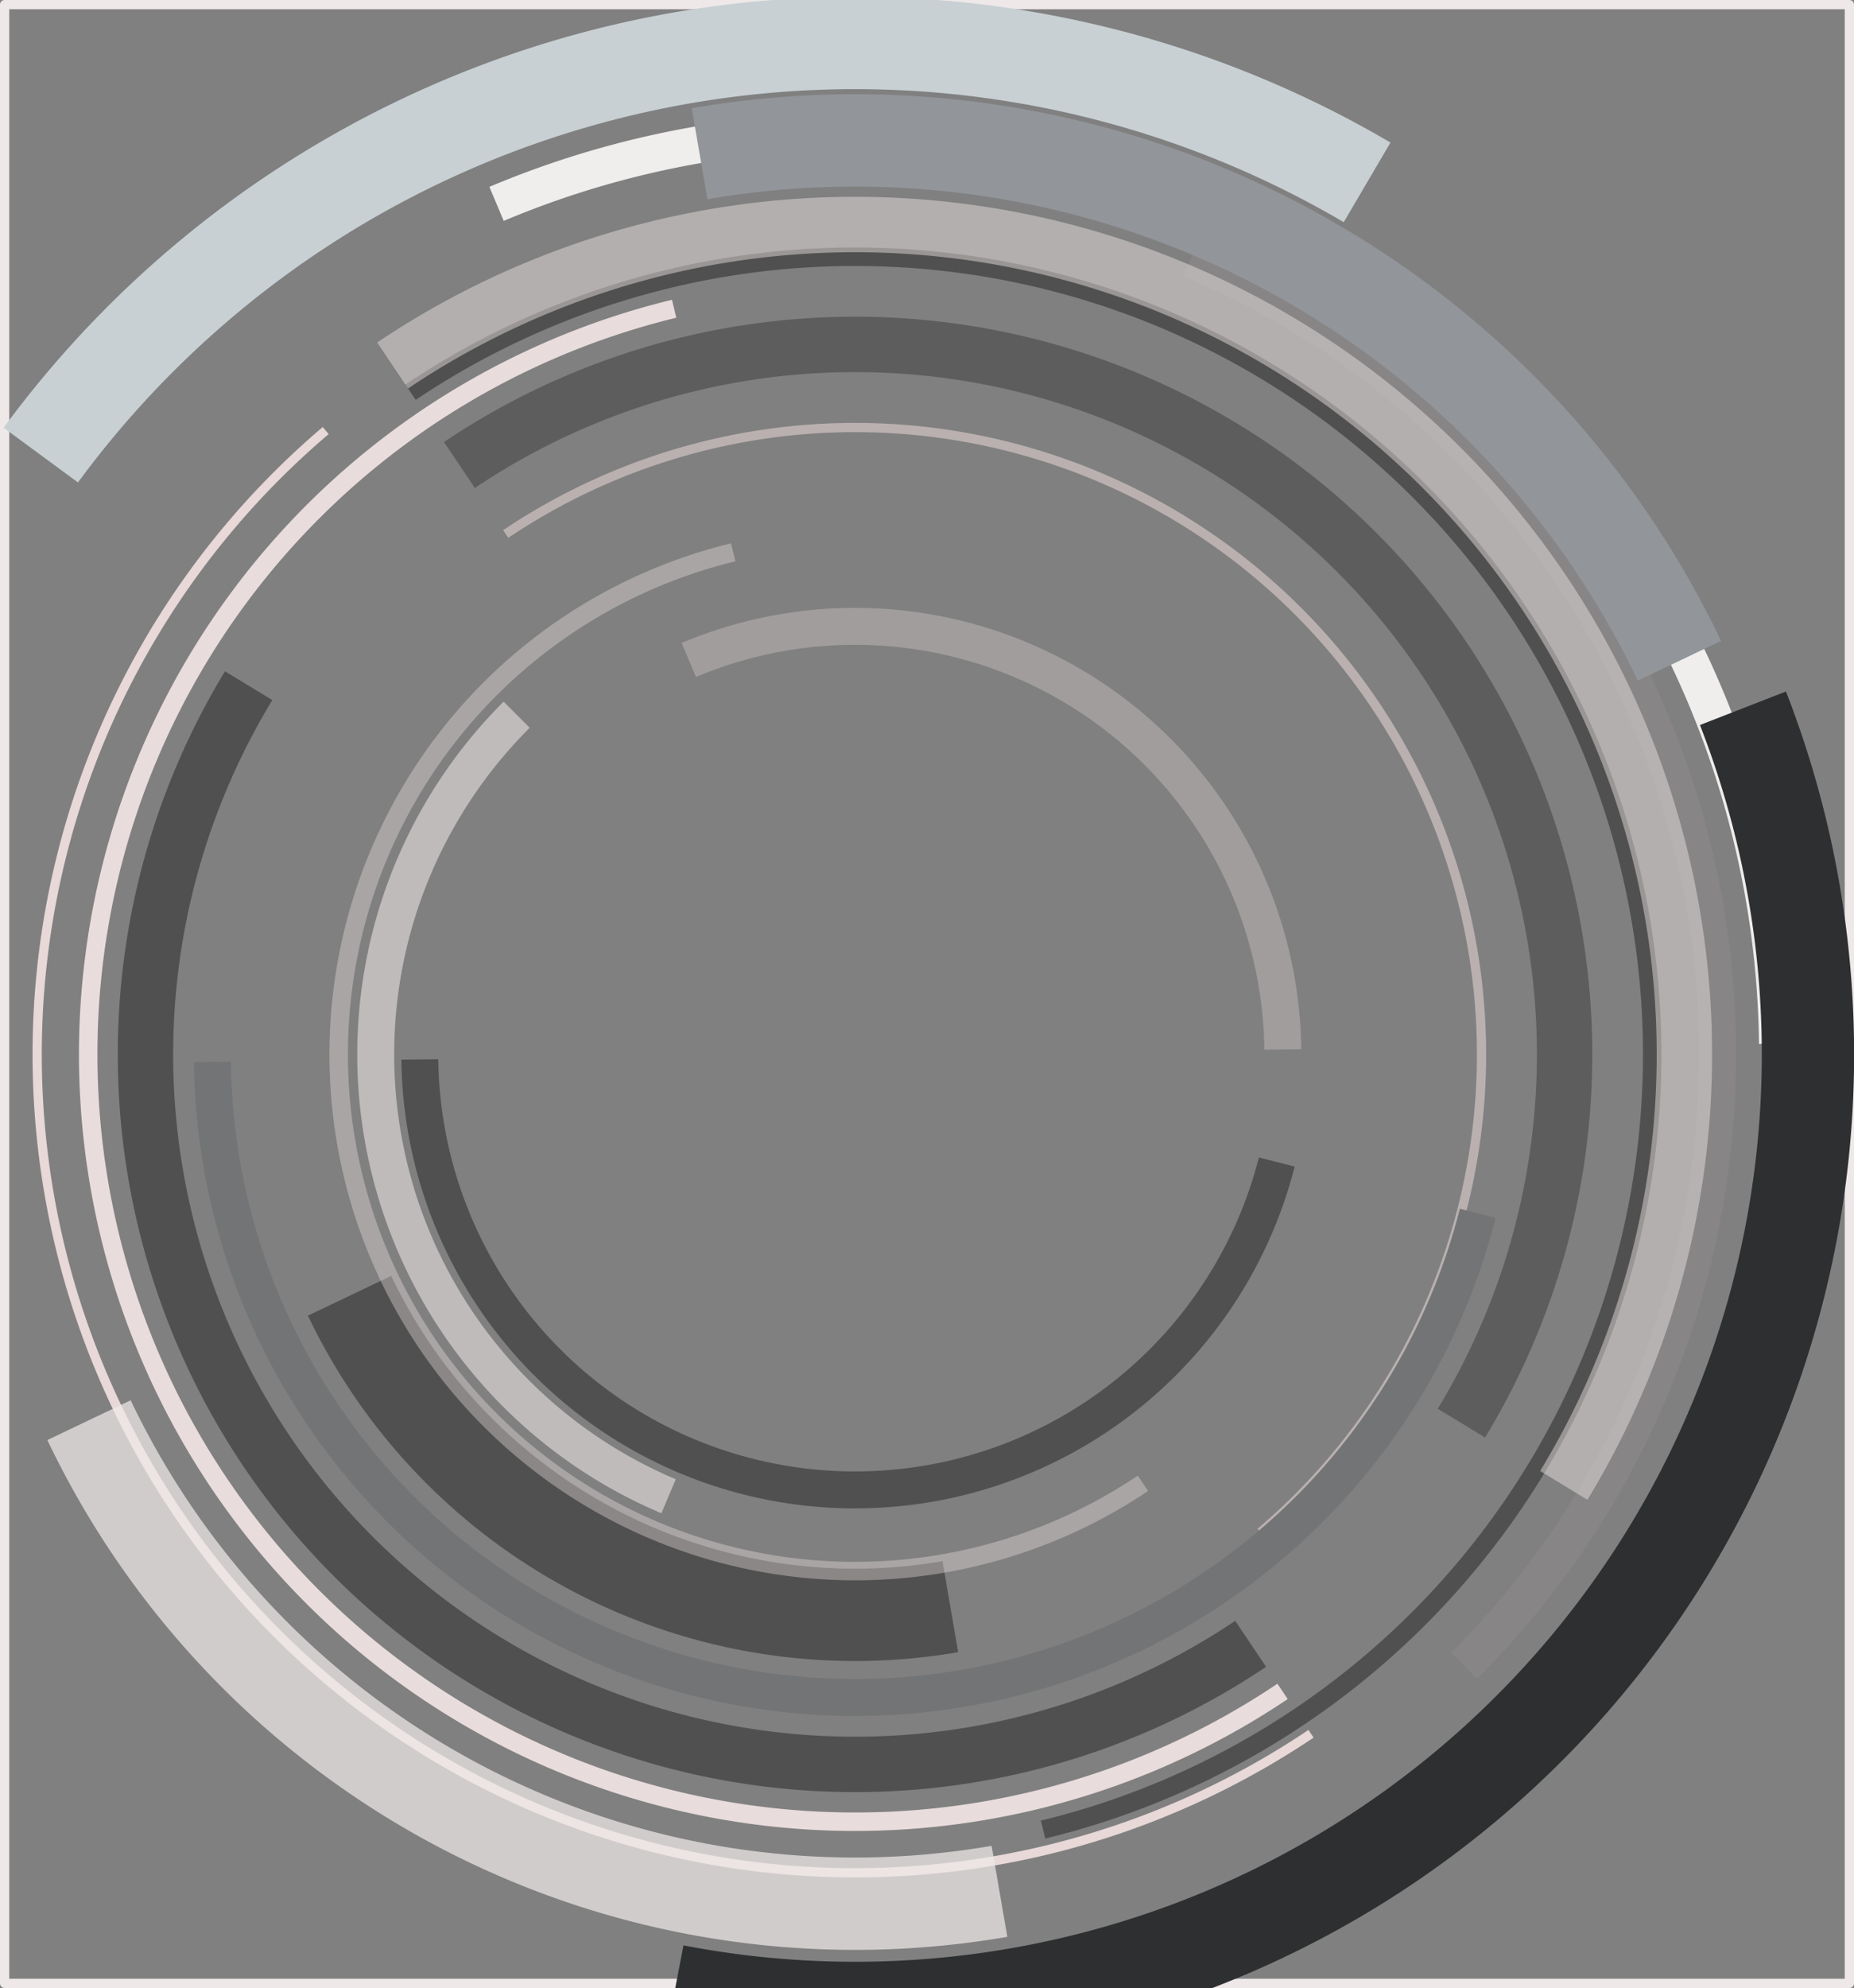 <?xml version="1.0" encoding="UTF-8" standalone="no"?>
<!-- Created with Inkscape (http://www.inkscape.org/) -->

<svg
   xmlns:dc="http://purl.org/dc/elements/1.1/"
   xmlns:cc="http://creativecommons.org/ns#"
   xmlns:rdf="http://www.w3.org/1999/02/22-rdf-syntax-ns#"
   xmlns:svg="http://www.w3.org/2000/svg"
   xmlns="http://www.w3.org/2000/svg"
   xmlns:sodipodi="http://sodipodi.sourceforge.net/DTD/sodipodi-0.dtd"
   xmlns:inkscape="http://www.inkscape.org/namespaces/inkscape"
   width="177.777"
   height="190.505"
   viewBox="0 0 177.777 190.505"
   id="svg2"
   version="1.1"
   inkscape:version="0.91 r13725"
   sodipodi:docname="favicon.svg">
  <rect x="0" y="0" width="177.777" height="190.505" fill="#808080" stroke="none"/>
  <defs
     id="defs4" />
  <sodipodi:namedview
     id="base"
     pagecolor="#ffffff"
     bordercolor="#666666"
     borderopacity="1.0"
     inkscape:pageopacity="0.0"
     inkscape:pageshadow="2"
     inkscape:zoom="0.70710678"
     inkscape:cx="217.94746"
     inkscape:cy="384.49822"
     inkscape:document-units="px"
     inkscape:current-layer="layer1"
     showgrid="false"
     showborder="false"
     inkscape:window-width="1366"
     inkscape:window-height="715"
     inkscape:window-x="-8"
     inkscape:window-y="-8"
     inkscape:window-maximized="1"
     showguides="true"
     inkscape:guide-bbox="true"
     fit-margin-top="0"
     fit-margin-left="0"
     fit-margin-right="0"
     fit-margin-bottom="0"
     units="px" />
  <g
     inkscape:label="Layer 1"
     inkscape:groupmode="layer"
     id="layer1"
     transform="translate(1149.578,-237.044)">
    <rect
       style="opacity:1;fill:#6e7bff;fill-opacity:0;stroke:#fff8f8;stroke-width:0.887;stroke-linecap:round;stroke-linejoin:round;stroke-miterlimit:4;stroke-dasharray:none;stroke-opacity:0.864"
       id="rect4913"
       width="176.89"
       height="189.618"
       x="-1149.135"
       y="237.488"
       rx="3.7205186e-006"
       inkscape:export-xdpi="15.117747"
       inkscape:export-ydpi="15.117747" />
    <g
       id="g4892"
       transform="matrix(0.177,0,0,0.177,-872.752,275.947)"
       style="fill:#336e7b;fill-opacity:0">
      <path
         id="path4140"
         d="M -1541.89,26.593 A 547.596,547.596 0 0 1 -823.371,-121.056"
         style="opacity:1;fill:#336e7b;fill-opacity:0;stroke:#c8d0d3;stroke-width:50;stroke-linecap:butt;stroke-linejoin:round;stroke-miterlimit:4;stroke-dasharray:none;stroke-opacity:1"
         inkscape:connector-curvature="0" />
      <path
         id="path4142"
         d="m -1315.104,31.965 a 384.398,384.398 0 0 1 479.895,41.2 384.398,384.398 0 0 1 62.924,477.532"
         style="opacity:0.273;fill:#336e7b;fill-opacity:0;stroke:#000000;stroke-width:30;stroke-linecap:butt;stroke-linejoin:round;stroke-miterlimit:4;stroke-dasharray:none;stroke-opacity:1"
         inkscape:connector-curvature="0" />
      <path
         id="path4144"
         d="m -1294.987,-109.406 a 499.754,499.754 0 0 1 468.099,42.463 499.754,499.754 0 0 1 225.825,412.217"
         style="opacity:1;fill:#336e7b;fill-opacity:0;stroke:#f0eded;stroke-width:20;stroke-linecap:butt;stroke-linejoin:round;stroke-miterlimit:4;stroke-dasharray:none;stroke-opacity:1"
         inkscape:connector-curvature="0" />
      <path
         id="path4146"
         d="m -1341.567,-7.437 a 431.862,431.862 0 0 1 475.112,-4.252 431.862,431.862 0 0 1 191.476,434.84 431.862,431.862 0 0 1 -323.926,347.593"
         style="opacity:0.372;fill:#336e7b;fill-opacity:0;stroke:#000000;stroke-width:10;stroke-linecap:butt;stroke-linejoin:round;stroke-miterlimit:4;stroke-dasharray:none;stroke-opacity:1"
         inkscape:connector-curvature="0" />
      <path
         id="path4148"
         d="m -1290.014,69.321 a 339.398,339.398 0 0 1 459.896,76.978 339.398,339.398 0 0 1 -51.001,463.496"
         style="opacity:0.575;fill:#336e7b;fill-opacity:0;stroke:#e5d5d5;stroke-width:5;stroke-linecap:butt;stroke-linejoin:round;stroke-miterlimit:4;stroke-dasharray:none;stroke-opacity:1"
         inkscape:connector-curvature="0" />
      <path
         id="path4164"
         d="M -1049.15,650.059 A 303.414,303.414 0 0 1 -1374.619,481.738"
         style="opacity:0.372;fill:#336e7b;fill-opacity:0;stroke:#000000;stroke-width:50;stroke-linecap:butt;stroke-linejoin:round;stroke-miterlimit:4;stroke-dasharray:none;stroke-opacity:1"
         inkscape:connector-curvature="0" />
      <path
         id="path4166"
         d="M -886.463,670.177 A 384.398,384.398 0 0 1 -1366.358,628.977 384.398,384.398 0 0 1 -1429.282,151.445"
         style="opacity:0.372;fill:#336e7b;fill-opacity:0;stroke:#000000;stroke-width:30;stroke-linecap:butt;stroke-linejoin:round;stroke-miterlimit:4;stroke-dasharray:none;stroke-opacity:1"
         inkscape:connector-curvature="0" />
      <path
         id="path4168"
         d="M -872.313,409.326 A 235.78,235.78 0 0 1 -1128.782,585.183 235.78,235.78 0 0 1 -1336.548,353.806"
         style="opacity:0.372;fill:#336e7b;fill-opacity:0;stroke:#000000;stroke-width:20;stroke-linecap:butt;stroke-linejoin:round;stroke-miterlimit:4;stroke-dasharray:none;stroke-opacity:1"
         inkscape:connector-curvature="0" />
      <path
         id="path4170"
         d="m -944.824,583.282 a 279.724,279.724 0 0 1 -307.737,2.754 279.724,279.724 0 0 1 -124.022,-281.653 279.724,279.724 0 0 1 209.812,-225.141"
         style="opacity:0.372;fill:#336e7b;fill-opacity:0;stroke:#f0e6e6;stroke-width:10;stroke-linecap:butt;stroke-linejoin:round;stroke-miterlimit:4;stroke-dasharray:none;stroke-opacity:1"
         inkscape:connector-curvature="0" />
      <path
         id="path4172"
         d="M -853.751,718.882 A 443.069,443.069 0 0 1 -1454.125,618.391 443.069,443.069 0 0 1 -1387.546,13.317"
         style="opacity:1;fill:#336e7b;fill-opacity:0;stroke:#e8d8d8;stroke-width:5;stroke-linecap:butt;stroke-linejoin:round;stroke-miterlimit:4;stroke-dasharray:none;stroke-opacity:1"
         inkscape:connector-curvature="0" />
      <path
         id="path4202"
         d="m -770.853,682.093 a 467.365,467.365 0 0 0 128.837,-420.254 467.365,467.365 0 0 0 -276.966,-341.324"
         style="opacity:0.064;fill:#336e7b;fill-opacity:0;stroke:#edd3d3;stroke-width:20;stroke-linecap:butt;stroke-linejoin:round;stroke-miterlimit:4;stroke-dasharray:none;stroke-opacity:1"
         inkscape:connector-curvature="0" />
      <path
         id="path4206"
         d="m -1284.089,167.159 a 259.663,259.663 0 0 0 -71.58,233.488 259.663,259.663 0 0 0 153.879,189.636"
         style="opacity:0.587;fill:#336e7b;fill-opacity:0;stroke:#ede4e4;stroke-width:20;stroke-linecap:butt;stroke-linejoin:round;stroke-miterlimit:4;stroke-dasharray:none;stroke-opacity:1"
         inkscape:connector-curvature="0" />
      <path
         id="path4210"
         d="M -1022.535,804.174 A 459.81,459.81 0 0 1 -1515.769,549.09"
         style="opacity:0.733;fill:#336e7b;fill-opacity:0;stroke:#efe8e8;stroke-width:50;stroke-linecap:butt;stroke-linejoin:round;stroke-miterlimit:4;stroke-dasharray:none;stroke-opacity:1"
         inkscape:connector-curvature="0" />
      <path
         id="path4212"
         d="m -1351.292,-21.917 a 449.304,449.304 0 0 1 560.926,48.156 449.304,449.304 0 0 1 73.549,558.164"
         style="opacity:1;fill:#336e7b;fill-opacity:0;stroke:#ede4e4;stroke-width:30;stroke-linecap:butt;stroke-linejoin:round;stroke-miterlimit:4;stroke-dasharray:none;stroke-opacity:0.473"
         inkscape:connector-curvature="0" />
      <path
         id="path4214"
         d="m -1184.995,-136.561 a 494.85,494.85 0 0 1 530.822,274.522"
         style="opacity:1;fill:#336e7b;fill-opacity:0;stroke:#929599;stroke-width:50;stroke-linecap:butt;stroke-linejoin:round;stroke-miterlimit:4;stroke-dasharray:none;stroke-opacity:1"
         inkscape:connector-curvature="0" />
      <path
         id="path4216"
         d="m -619.757,163.658 a 516.246,516.246 0 0 1 -84.458,517.933 516.246,516.246 0 0 1 -494.237,176.403"
         style="opacity:1;fill:#336e7b;fill-opacity:0;stroke:#2d2f30;stroke-width:50;stroke-linecap:butt;stroke-linejoin:round;stroke-miterlimit:4;stroke-dasharray:none;stroke-opacity:1"
         inkscape:connector-curvature="0" />
      <path
         id="path4220"
         d="m -869.166,695.932 a 415.423,415.423 0 0 1 -457.026,4.09 415.423,415.423 0 0 1 -184.188,-418.288 415.423,415.423 0 0 1 311.595,-334.362"
         style="opacity:1;fill:#336e7b;fill-opacity:0;stroke:#e9dcdc;stroke-width:10;stroke-linecap:butt;stroke-linejoin:round;stroke-miterlimit:4;stroke-dasharray:none;stroke-opacity:1"
         inkscape:connector-curvature="0" />
      <path
         id="path4226"
         d="M -763.429,437.088 A 348.148,348.148 0 0 1 -1142.126,696.755 348.148,348.148 0 0 1 -1448.908,355.109"
         style="opacity:1;fill:#336e7b;fill-opacity:0;stroke:#737475;stroke-width:20;stroke-linecap:butt;stroke-linejoin:round;stroke-miterlimit:4;stroke-dasharray:none;stroke-opacity:1"
         inkscape:connector-curvature="0" />
      <path
         id="path4228"
         d="m -1190.842,137.534 a 231.751,231.751 0 0 1 217.072,19.692 231.751,231.751 0 0 1 104.722,191.157"
         style="opacity:0.353;fill:#336e7b;fill-opacity:0;stroke:#ded1d1;stroke-width:20;stroke-linecap:butt;stroke-linejoin:round;stroke-miterlimit:4;stroke-dasharray:none;stroke-opacity:1"
         inkscape:connector-curvature="0" />
    </g>
  </g>
</svg>
